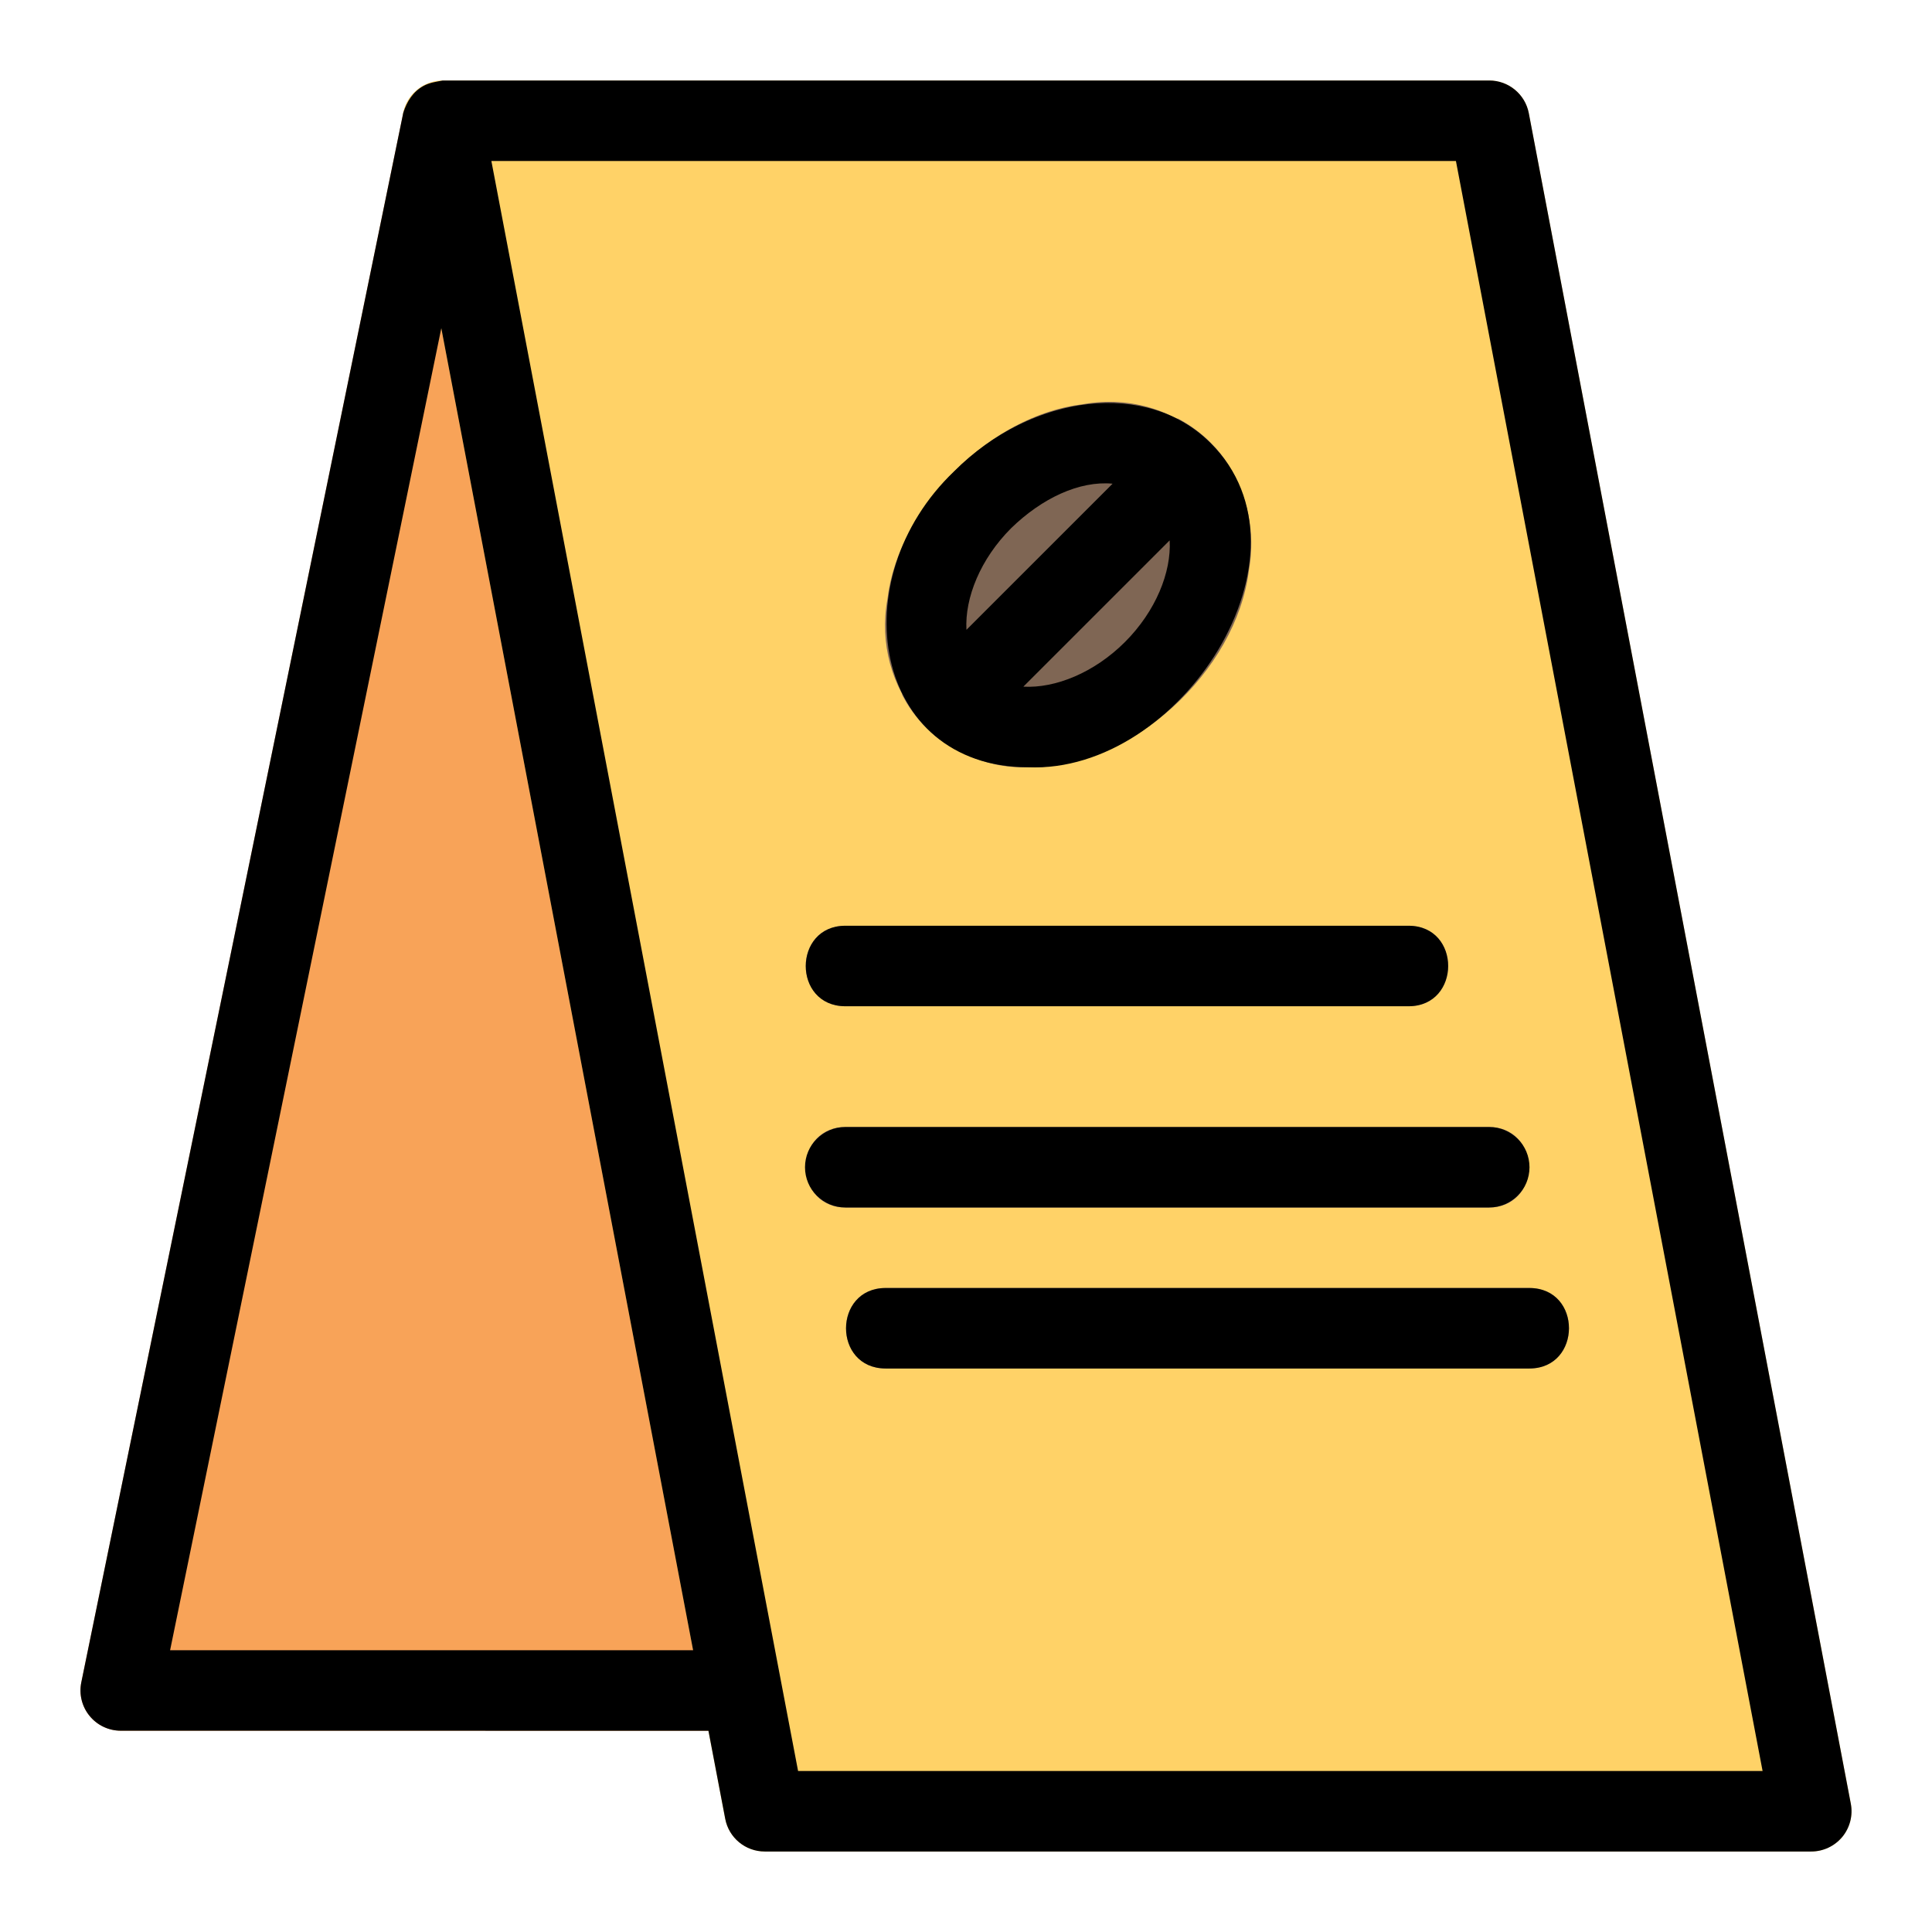 <svg height="512" viewBox="0 0 48 48" width="512" xmlns="http://www.w3.org/2000/svg"><g id="Line"><path d="m11.984 2.823c-.174-1.058-1.735-1.069-1.964-.024 0 0-8 38.999-8 38.999-.061.294.015.601.205.833.19.233.475.368.775.368l15 .001c.604.013 1.106-.583.984-1.177 0 0-7-39-7-39z" fill="#f8a358"/><path d="m37.982 2.813c-.089-.472-.502-.813-.982-.813h-26c-.298 0-.581.133-.771.362-.19.23-.268.532-.212.825l8 42c.09.472.503.813.983.813h26c.298 0 .58-.133.771-.362.189-.23.268-.532.212-.825z" fill="#ffd267"/><g><path d="m34.999 25h-14c-1.303-.005-1.311-1.994 0-2h14c1.303.005 1.311 1.994 0 2z" fill="#b18f78"/></g><g><path d="m37 30h-16c-1.303-.005-1.312-1.994 0-2h16c1.303.005 1.312 1.994 0 2z" fill="#b18f78"/></g><g><path d="m38 34h-16c-1.303-.005-1.312-1.994 0-2h16c1.303.005 1.312 1.994 0 2z" fill="#b18f78"/></g><path d="m31.028 14.174c-.318 2.51-2.91 4.92-5.47 4.89-2.243.069-3.911-1.962-3.51-4.18.277-2.299 2.551-4.564 4.85-4.84 2.477-.445 4.571 1.647 4.13 4.13z" fill="#7f6654"/><g><path d="m30.668 11.814-6.84 6.85c-.603-.3-1.117-.809-1.42-1.41l6.85-6.86c.6.314 1.111.812 1.41 1.42z" fill="#997e6c"/></g><path d="m45.771 45.638c.189-.23.268-.532.212-.825l-8-42c-.09-.472-.503-.813-.983-.813h-26c-.16.03-.327.053-.474.132-.264.144-.415.386-.506.666 0 0-8 38.999-8 38.999-.061.294.015.601.205.833.19.234.475.369.775.369l14.601.001.417 2.187c.089.472.502.813.982.813h26c.298 0 .58-.133.771-.362zm-41.545-4.639 6.738-32.845 6.256 32.846zm15.602 3.001-7.62-40h23.964l7.619 40z"/><path d="m25.538 19.062c3.791.168 7.328-5.299 4.533-8.061-1.558-1.557-4.412-1.243-6.364.707-2.815 2.681-2.019 7.345 1.831 7.354zm2.412-3.112c-.765.765-1.733 1.154-2.524 1.11l3.634-3.634c.044.791-.345 1.759-1.11 2.524zm-2.828-2.828c.765-.744 1.696-1.182 2.519-1.105 0 0-3.63 3.63-3.63 3.63-.043-.792.346-1.76 1.111-2.525z"/><path d="m20.999 25h14c1.303-.005 1.311-1.994 0-2h-14c-1.303.005-1.311 1.994 0 2z"/><path d="m20 29c0 .552.448 1 1 1h16c.553 0 1-.448 1-1s-.447-1-1-1h-16c-.552 0-1 .448-1 1z"/><path d="m22 32c-1.303.005-1.312 1.994 0 2h16c1.303-.005 1.312-1.994 0-2z"/></g></svg>